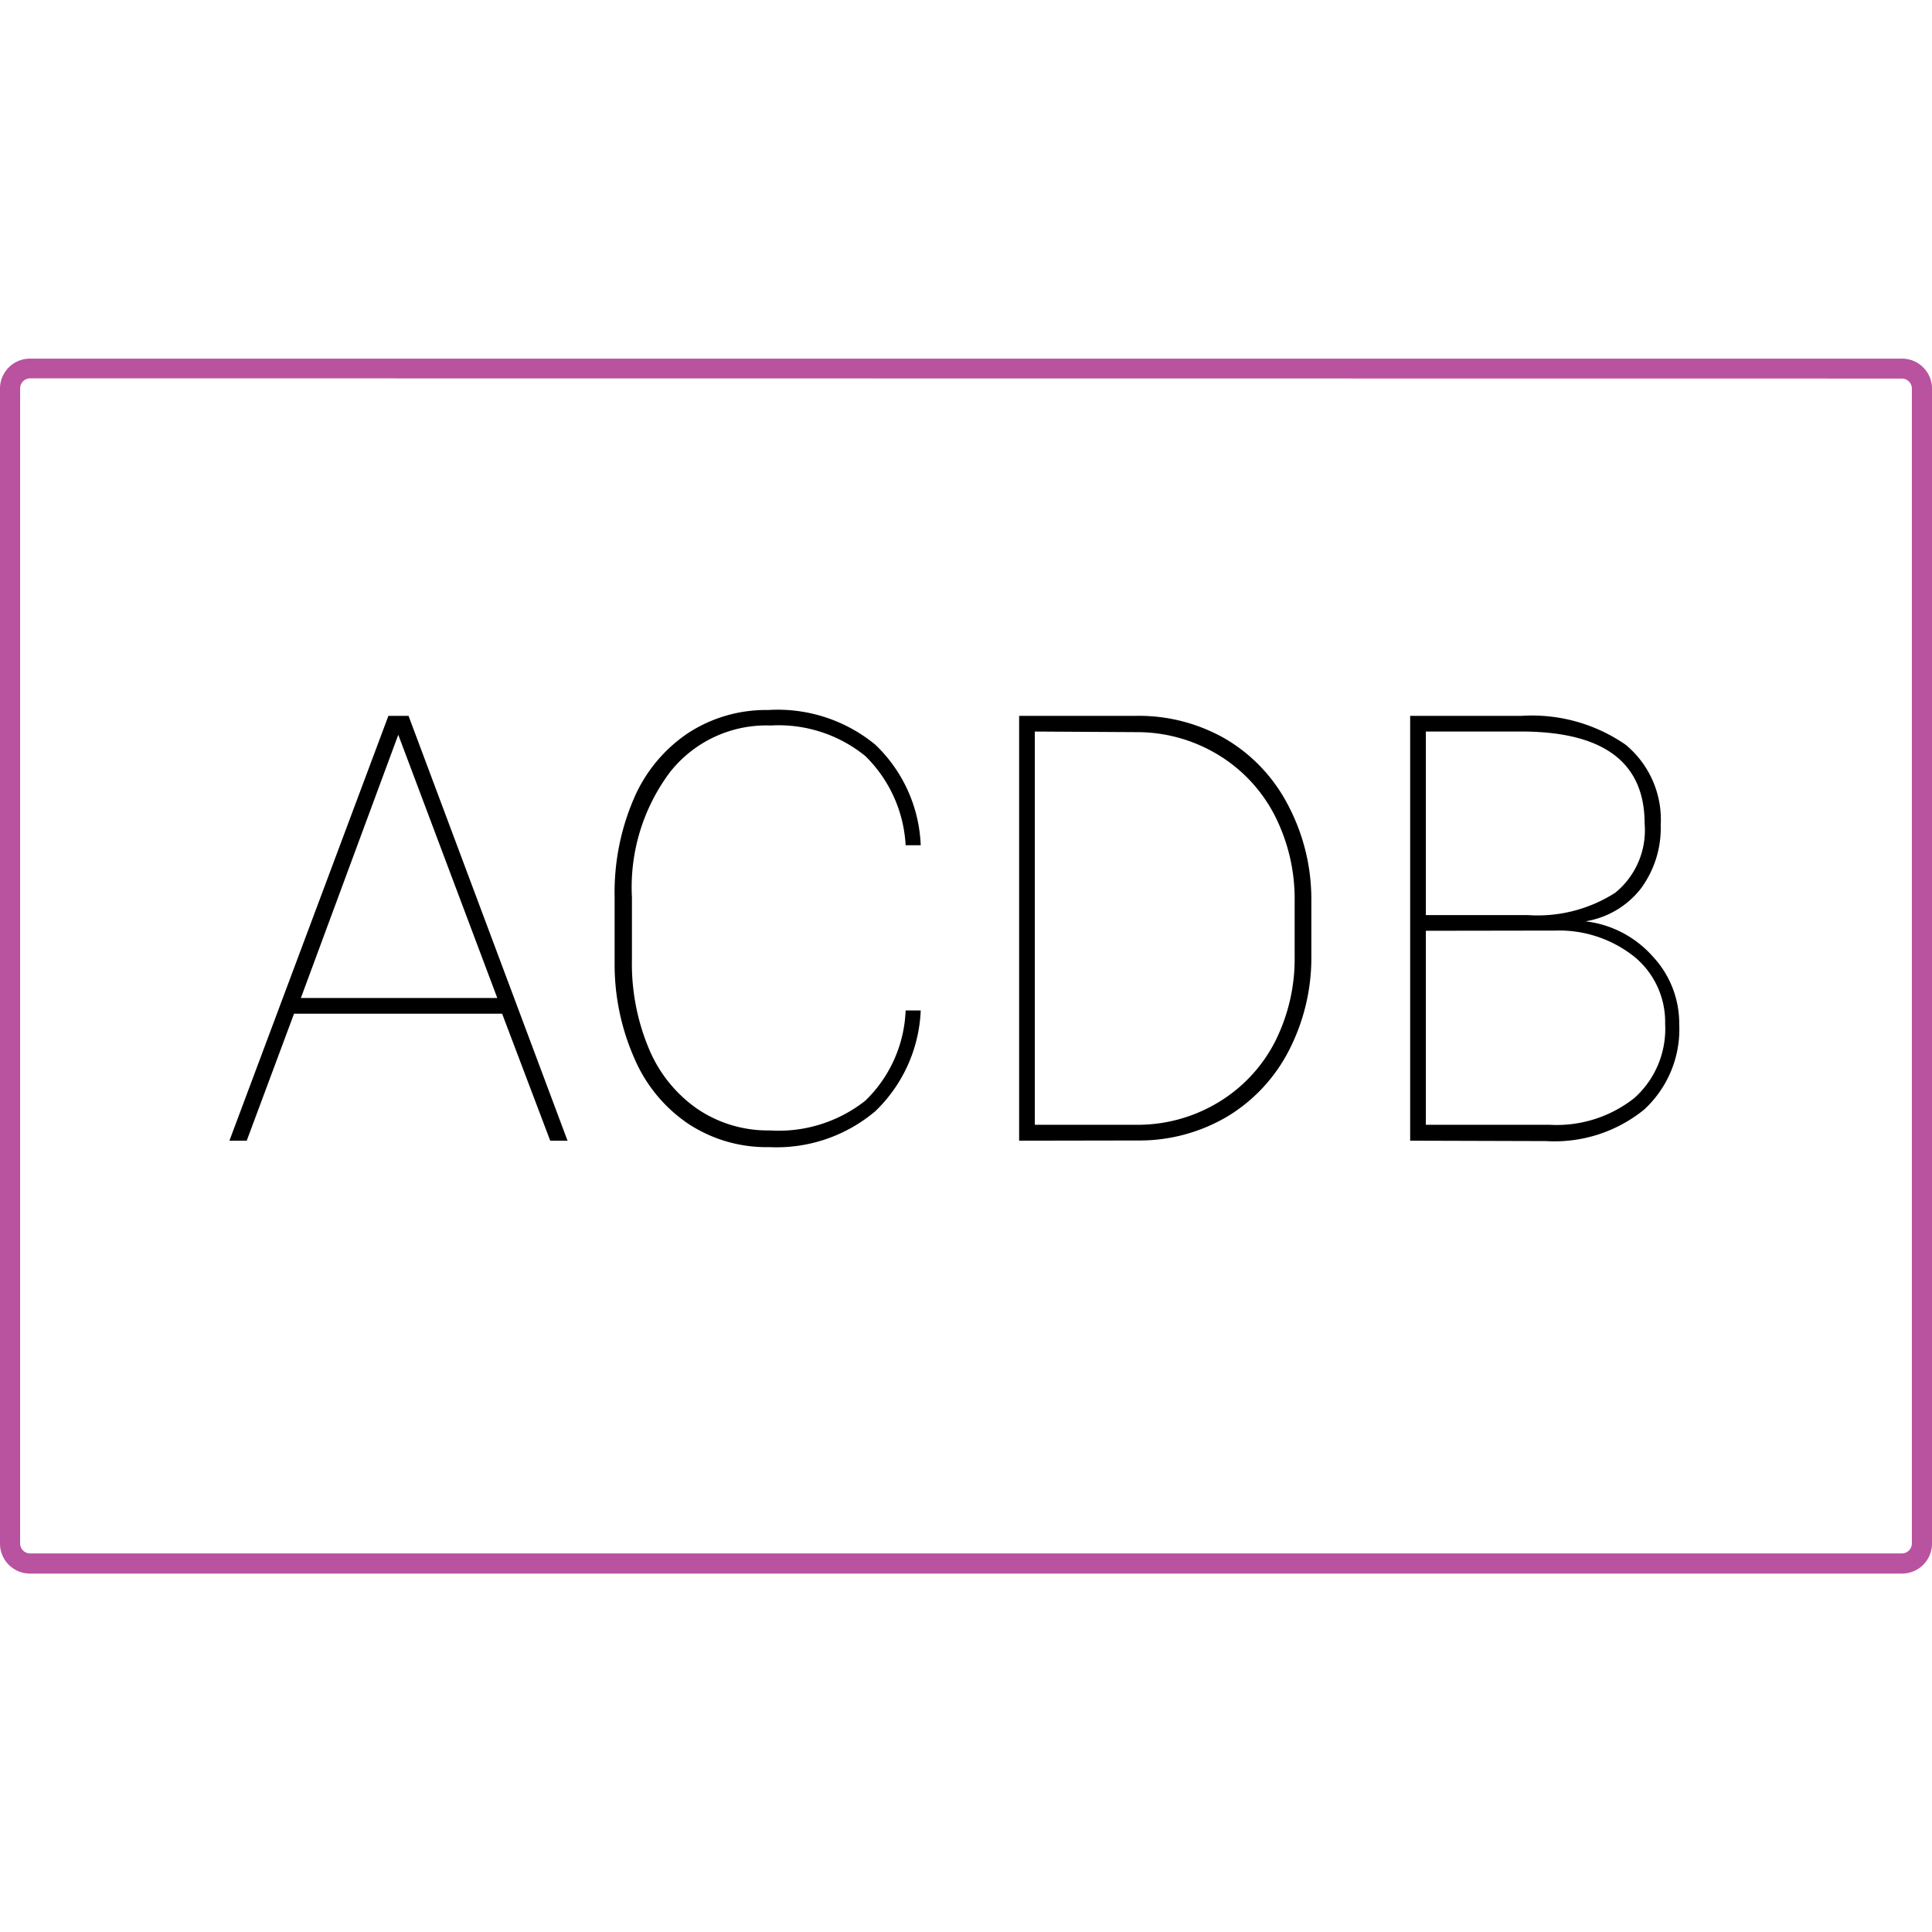 <svg id="Layer_1" data-name="Layer 1" xmlns="http://www.w3.org/2000/svg" viewBox="0 0 96 96"><defs><style>.cls-1{fill:#b9529f;}</style></defs><title>AC-SLD_Icons_Pink</title><path class="cls-1" d="M94.52,78.19h-93A1.49,1.49,0,0,1,0,76.7V19.3a1.49,1.49,0,0,1,1.48-1.48h93A1.49,1.49,0,0,1,96,19.3V76.7A1.49,1.49,0,0,1,94.52,78.19ZM1.48,18.8A.5.5,0,0,0,1,19.3V76.7a.5.5,0,0,0,.49.49h93A.5.5,0,0,0,95,76.7V19.3a.5.5,0,0,0-.49-.49Z"/><path d="M24.95,50.37H14.61l-2.35,6.31h-.86l7.9-21.11h1l7.9,21.11h-.86Zm-10-.78h9.76L19.79,36.51Z"/><path d="M45.75,50.21a7.36,7.36,0,0,1-2.25,5A7.6,7.6,0,0,1,38.23,57a7.07,7.07,0,0,1-4-1.14,7.45,7.45,0,0,1-2.69-3.23,11.57,11.57,0,0,1-1-4.79V44.54a11.77,11.77,0,0,1,.94-4.82,7.45,7.45,0,0,1,2.69-3.28,7.08,7.08,0,0,1,4-1.16A7.63,7.63,0,0,1,43.49,37a7.29,7.29,0,0,1,2.26,5H45a6.71,6.71,0,0,0-2-4.43,6.83,6.83,0,0,0-4.71-1.52,6.09,6.09,0,0,0-5,2.32,9.54,9.54,0,0,0-1.89,6.22v3.1a10.91,10.91,0,0,0,.84,4.41,6.83,6.83,0,0,0,2.41,3,6.24,6.24,0,0,0,3.6,1.07A6.94,6.94,0,0,0,43,54.69a6.58,6.58,0,0,0,2-4.48Z"/><path d="M50.64,56.68V35.57h5.84a8.63,8.63,0,0,1,4.44,1.16A8.19,8.19,0,0,1,64,40a10,10,0,0,1,1.16,4.69v2.74a10.08,10.08,0,0,1-1.11,4.76A8.2,8.2,0,0,1,61,55.47a8.57,8.57,0,0,1-4.44,1.2Zm.78-20.33V55.89h5.06a7.75,7.75,0,0,0,4-1.08,7.54,7.54,0,0,0,2.85-3,9.13,9.13,0,0,0,1-4.3V44.79a9.13,9.13,0,0,0-1-4.29,7.57,7.57,0,0,0-2.81-3,7.77,7.77,0,0,0-4-1.12Z"/><path d="M70.07,56.68V35.57h5.55A8.18,8.18,0,0,1,80.77,37a4.83,4.83,0,0,1,1.75,4,5.05,5.05,0,0,1-1,3.17,4.38,4.38,0,0,1-2.74,1.61,5.28,5.28,0,0,1,3.33,1.73,4.87,4.87,0,0,1,1.33,3.37,5.42,5.42,0,0,1-1.75,4.26,7.06,7.06,0,0,1-4.86,1.56Zm.78-11.21h5.06a7.15,7.15,0,0,0,4.35-1.11,4,4,0,0,0,1.46-3.44q0-4.49-5.93-4.57H70.85Zm0,.78v9.64H77a6.22,6.22,0,0,0,4.21-1.33,4.61,4.61,0,0,0,1.53-3.68,4.2,4.2,0,0,0-1.48-3.3,6,6,0,0,0-4-1.34Z"/></svg>
